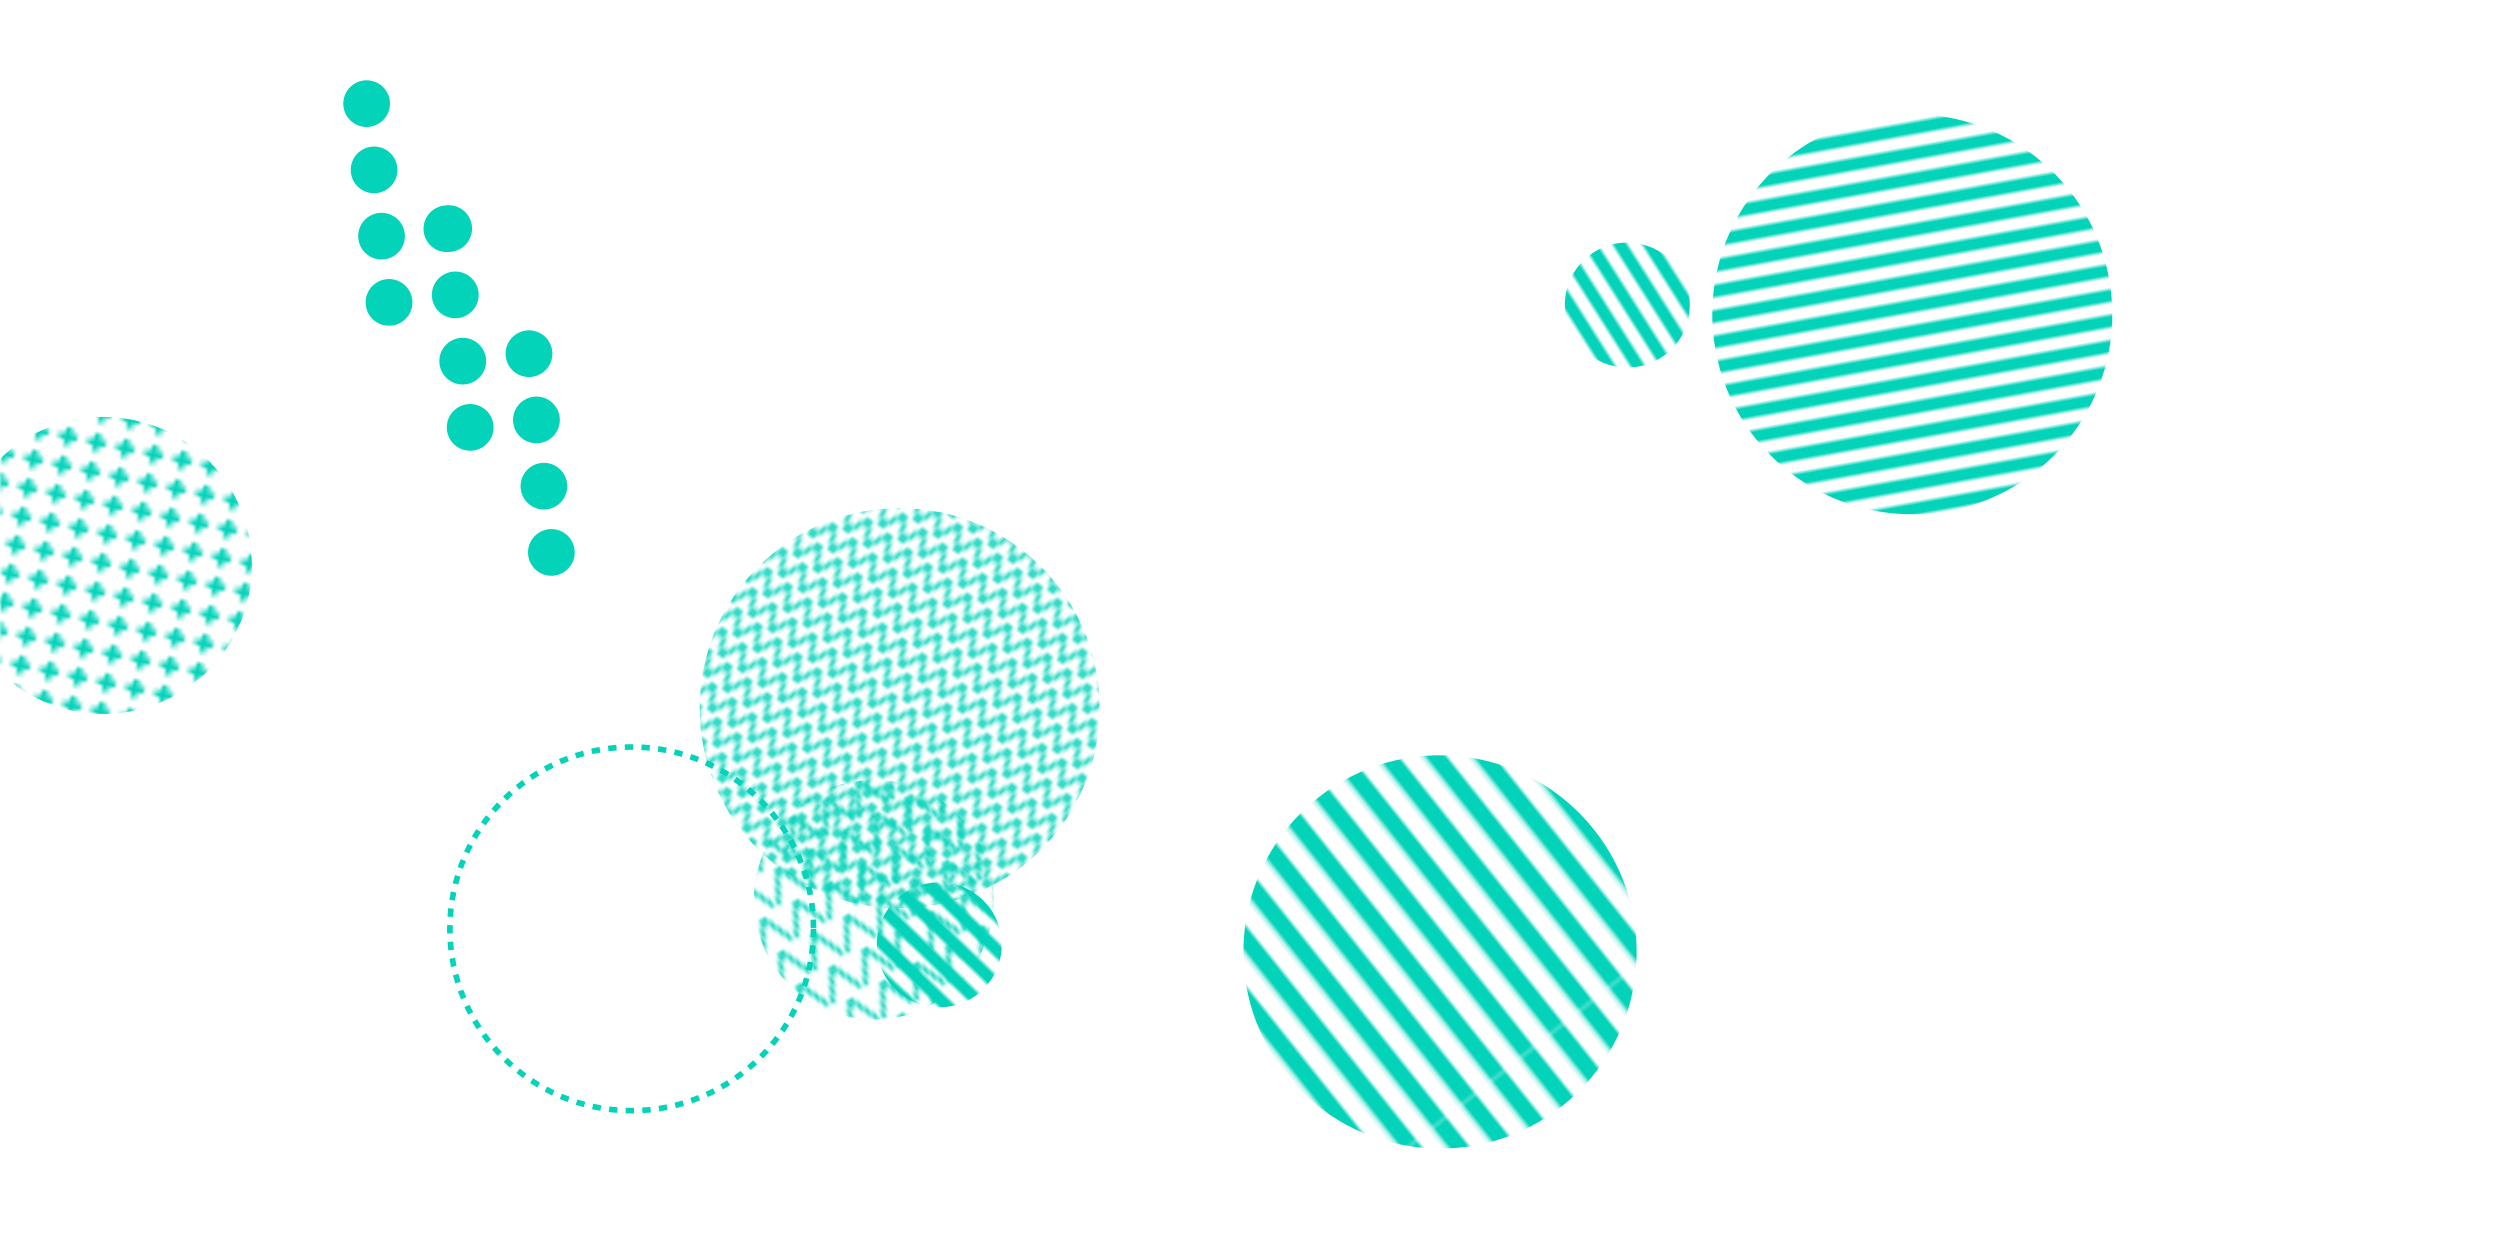 <svg xmlns="http://www.w3.org/2000/svg" version="1.1" xmlns:xlink="http://www.w3.org/1999/xlink" xmlns:svgjs="http://svgjs.com/svgjs" width="600" height="300" preserveAspectRatio="none" viewBox="0 0 600 300"><g mask="url(&quot;#SvgjsMask1859&quot;)" fill="none"><path d="M93.99 78.14a5.6 5.6 0 1 0-1.25-11.13 5.6 5.6 0 1 0 1.25 11.13zM92.2 62.24a5.6 5.6 0 1 0-1.26-11.13 5.6 5.6 0 1 0 1.26 11.13zM90.41 46.34a5.6 5.6 0 1 0-1.26-11.13 5.6 5.6 0 1 0 1.26 11.13zM88.62 30.44a5.6 5.6 0 1 0-1.26-11.13 5.6 5.6 0 1 0 1.26 11.13zM113.47 108.14a5.6 5.6 0 1 0-1.25-11.13 5.6 5.6 0 1 0 1.25 11.13zM111.68 92.24a5.6 5.6 0 1 0-1.25-11.13 5.6 5.6 0 1 0 1.25 11.13zM109.89 76.34a5.6 5.6 0 1 0-1.25-11.13 5.6 5.6 0 1 0 1.25 11.13zM108.1 60.44a5.6 5.6 0 1 0-1.26-11.12 5.6 5.6 0 1 0 1.26 11.12zM132.96 138.15a5.6 5.6 0 1 0-1.26-11.13 5.6 5.6 0 1 0 1.26 11.13zM131.17 122.25a5.6 5.6 0 1 0-1.26-11.13 5.6 5.6 0 1 0 1.26 11.13zM129.37 106.35a5.6 5.6 0 1 0-1.25-11.13 5.6 5.6 0 1 0 1.25 11.13zM127.58 90.45a5.6 5.6 0 1 0-1.25-11.13 5.6 5.6 0 1 0 1.25 11.13z" fill="rgba(3, 211, 185, 1)"></path><rect width="115.08" height="115.08" clip-path="url(&quot;#SvgjsClipPath1860&quot;)" x="152.16" y="158.39" fill="url(#SvgjsPattern1861)" transform="rotate(331.24, 209.7, 215.93)"></rect><rect width="60" height="60" clip-path="url(&quot;#SvgjsClipPath1862&quot;)" x="195.42" y="196.76" fill="url(#SvgjsPattern1863)" transform="rotate(224.14, 225.42, 226.76)"></rect><rect width="142.56" height="142.56" clip-path="url(&quot;#SvgjsClipPath1864&quot;)" x="-46.47" y="64.42" fill="url(#SvgjsPattern1865)" transform="rotate(101.69, 24.81, 135.7)"></rect><rect width="60" height="60" clip-path="url(&quot;#SvgjsClipPath1866&quot;)" x="360.55" y="43.21" fill="url(#SvgjsPattern1867)" transform="rotate(237.65, 390.55, 73.21)"></rect><rect width="192" height="192" clip-path="url(&quot;#SvgjsClipPath1868&quot;)" x="362.95" y="-20.58" fill="url(#SvgjsPattern1869)" transform="rotate(349.74, 458.95, 75.42)"></rect><circle r="43.64" cx="151.61" cy="222.92" stroke="rgba(3, 211, 185, 1)" stroke-width="1.36" stroke-dasharray="2, 2"></circle><rect width="192" height="192" clip-path="url(&quot;#SvgjsClipPath1870&quot;)" x="119.92" y="73.96" fill="url(#SvgjsPattern1871)" transform="rotate(37.02, 215.92, 169.96)"></rect><rect width="188.76" height="188.76" clip-path="url(&quot;#SvgjsClipPath1872&quot;)" x="251.23" y="134.08" fill="url(#SvgjsPattern1873)" transform="rotate(51.5, 345.61, 228.46)"></rect></g><defs><mask id="SvgjsMask1859"><rect width="600" height="300" fill="#ffffff"></rect></mask><pattern x="0" y="0" width="8.22" height="8.22" patternUnits="userSpaceOnUse" id="SvgjsPattern1861"><path d="M0 8.22L4.11 0L8.22 8.22" stroke="rgba(3, 211, 185, 1)" fill="none"></path></pattern><clipPath id="SvgjsClipPath1860"><circle r="28.77" cx="209.7" cy="215.93"></circle></clipPath><pattern x="0" y="0" width="60" height="6" patternUnits="userSpaceOnUse" id="SvgjsPattern1863"><rect width="60" height="3" x="0" y="0" fill="rgba(3, 211, 185, 1)"></rect><rect width="60" height="3" x="0" y="3" fill="rgba(0, 0, 0, 0)"></rect></pattern><clipPath id="SvgjsClipPath1862"><circle r="15" cx="225.42" cy="226.76"></circle></clipPath><pattern x="0" y="0" width="6.48" height="6.48" patternUnits="userSpaceOnUse" id="SvgjsPattern1865"><path d="M3.24 1L3.24 5.48M1 3.24L5.48 3.24" stroke="rgba(3, 211, 185, 1)" fill="none" stroke-width="1.47"></path></pattern><clipPath id="SvgjsClipPath1864"><circle r="35.64" cx="24.81" cy="135.7"></circle></clipPath><pattern x="0" y="0" width="60" height="6" patternUnits="userSpaceOnUse" id="SvgjsPattern1867"><rect width="60" height="3" x="0" y="0" fill="rgba(3, 211, 185, 1)"></rect><rect width="60" height="3" x="0" y="3" fill="rgba(0, 0, 0, 0)"></rect></pattern><clipPath id="SvgjsClipPath1866"><circle r="15" cx="390.55" cy="73.21"></circle></clipPath><pattern x="0" y="0" width="192" height="6" patternUnits="userSpaceOnUse" id="SvgjsPattern1869"><rect width="192" height="3" x="0" y="0" fill="rgba(3, 211, 185, 1)"></rect><rect width="192" height="3" x="0" y="3" fill="rgba(0, 0, 0, 0)"></rect></pattern><clipPath id="SvgjsClipPath1868"><circle r="48" cx="458.95" cy="75.42"></circle></clipPath><pattern x="0" y="0" width="6" height="6" patternUnits="userSpaceOnUse" id="SvgjsPattern1871"><path d="M0 6L3 0L6 6" stroke="rgba(3, 211, 185, 1)" fill="none"></path></pattern><clipPath id="SvgjsClipPath1870"><circle r="48" cx="215.92" cy="169.96"></circle></clipPath><pattern x="0" y="0" width="188.76" height="8.58" patternUnits="userSpaceOnUse" id="SvgjsPattern1873"><rect width="188.76" height="4.29" x="0" y="0" fill="rgba(3, 211, 185, 1)"></rect><rect width="188.76" height="4.29" x="0" y="4.29" fill="rgba(0, 0, 0, 0)"></rect></pattern><clipPath id="SvgjsClipPath1872"><circle r="47.19" cx="345.61" cy="228.46"></circle></clipPath></defs></svg>